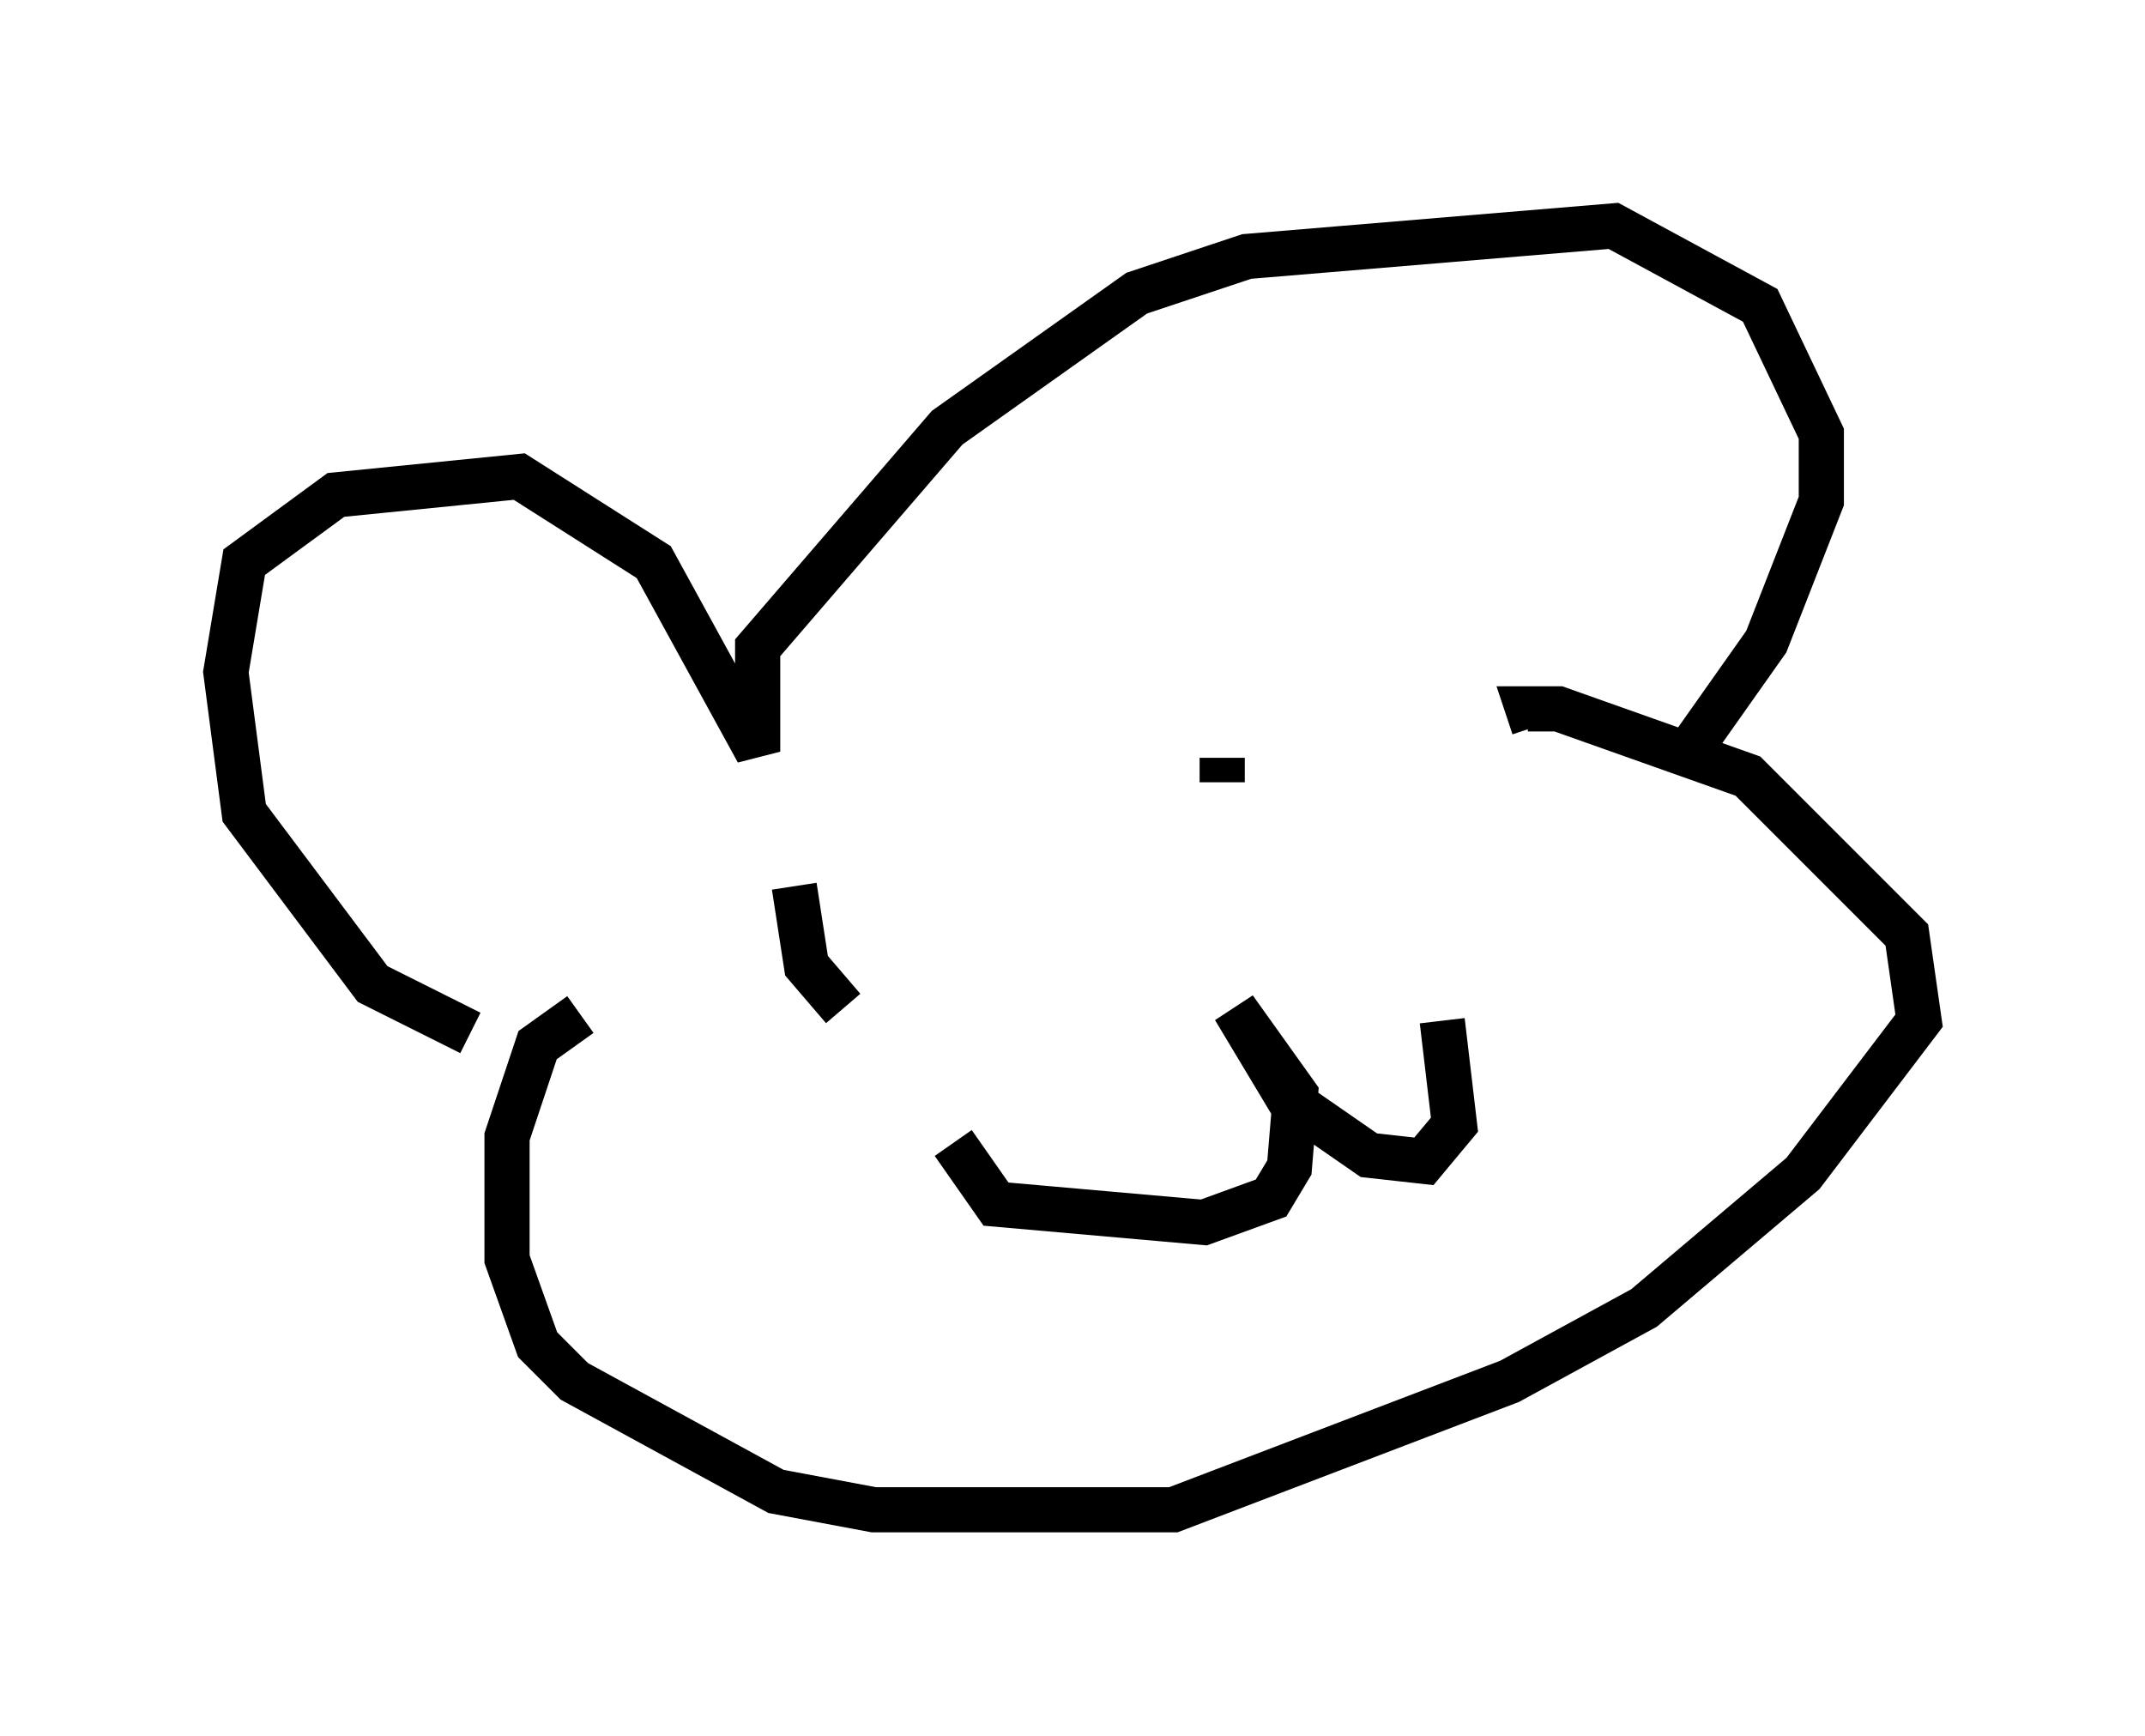 <?xml version="1.0" encoding="utf-8" ?>
<svg baseProfile="full" height="38.416" version="1.1" width="47.483" xmlns="http://www.w3.org/2000/svg" xmlns:ev="http://www.w3.org/2001/xml-events" xmlns:xlink="http://www.w3.org/1999/xlink"><defs /><rect fill="white" height="38.416" width="47.483" x="0" y="0" /><path d="M11.36, 22.862 m-0.947, 0.0 l-2.165, -1.083 -2.842, -3.789 l-0.406, -3.112 0.406, -2.436 l2.03, -1.488 4.059, -0.406 l2.977, 1.894 2.3, 4.195 l0.0, -2.3 4.195, -4.871 l4.195, -2.977 2.436, -0.812 l8.119, -0.677 3.248, 1.759 l1.353, 2.842 0.0, 1.488 l-1.218, 3.112 -1.624, 2.3 m-24.628, 5.954 l-0.947, 0.677 -0.677, 2.03 l0.0, 2.706 0.677, 1.894 l0.812, 0.812 4.465, 2.436 l2.165, 0.406 6.631, 0.0 l7.442, -2.842 2.977, -1.624 l3.518, -2.977 2.571, -3.383 l-0.271, -1.894 -3.518, -3.518 l-4.195, -1.488 -0.677, 0.0 l0.135, 0.406 m-12.855, 9.202 l0.947, 1.353 4.601, 0.406 l1.488, -0.541 0.406, -0.677 l0.135, -1.624 -1.353, -1.894 l1.218, 2.03 1.759, 1.218 l1.218, 0.135 0.677, -0.812 l-0.271, -2.3 m-14.344, -2.977 l0.271, 1.759 0.812, 0.947 m8.39, -5.548 l0.0, 0.541 " fill="none" stroke="black" stroke-width="1" /></svg>